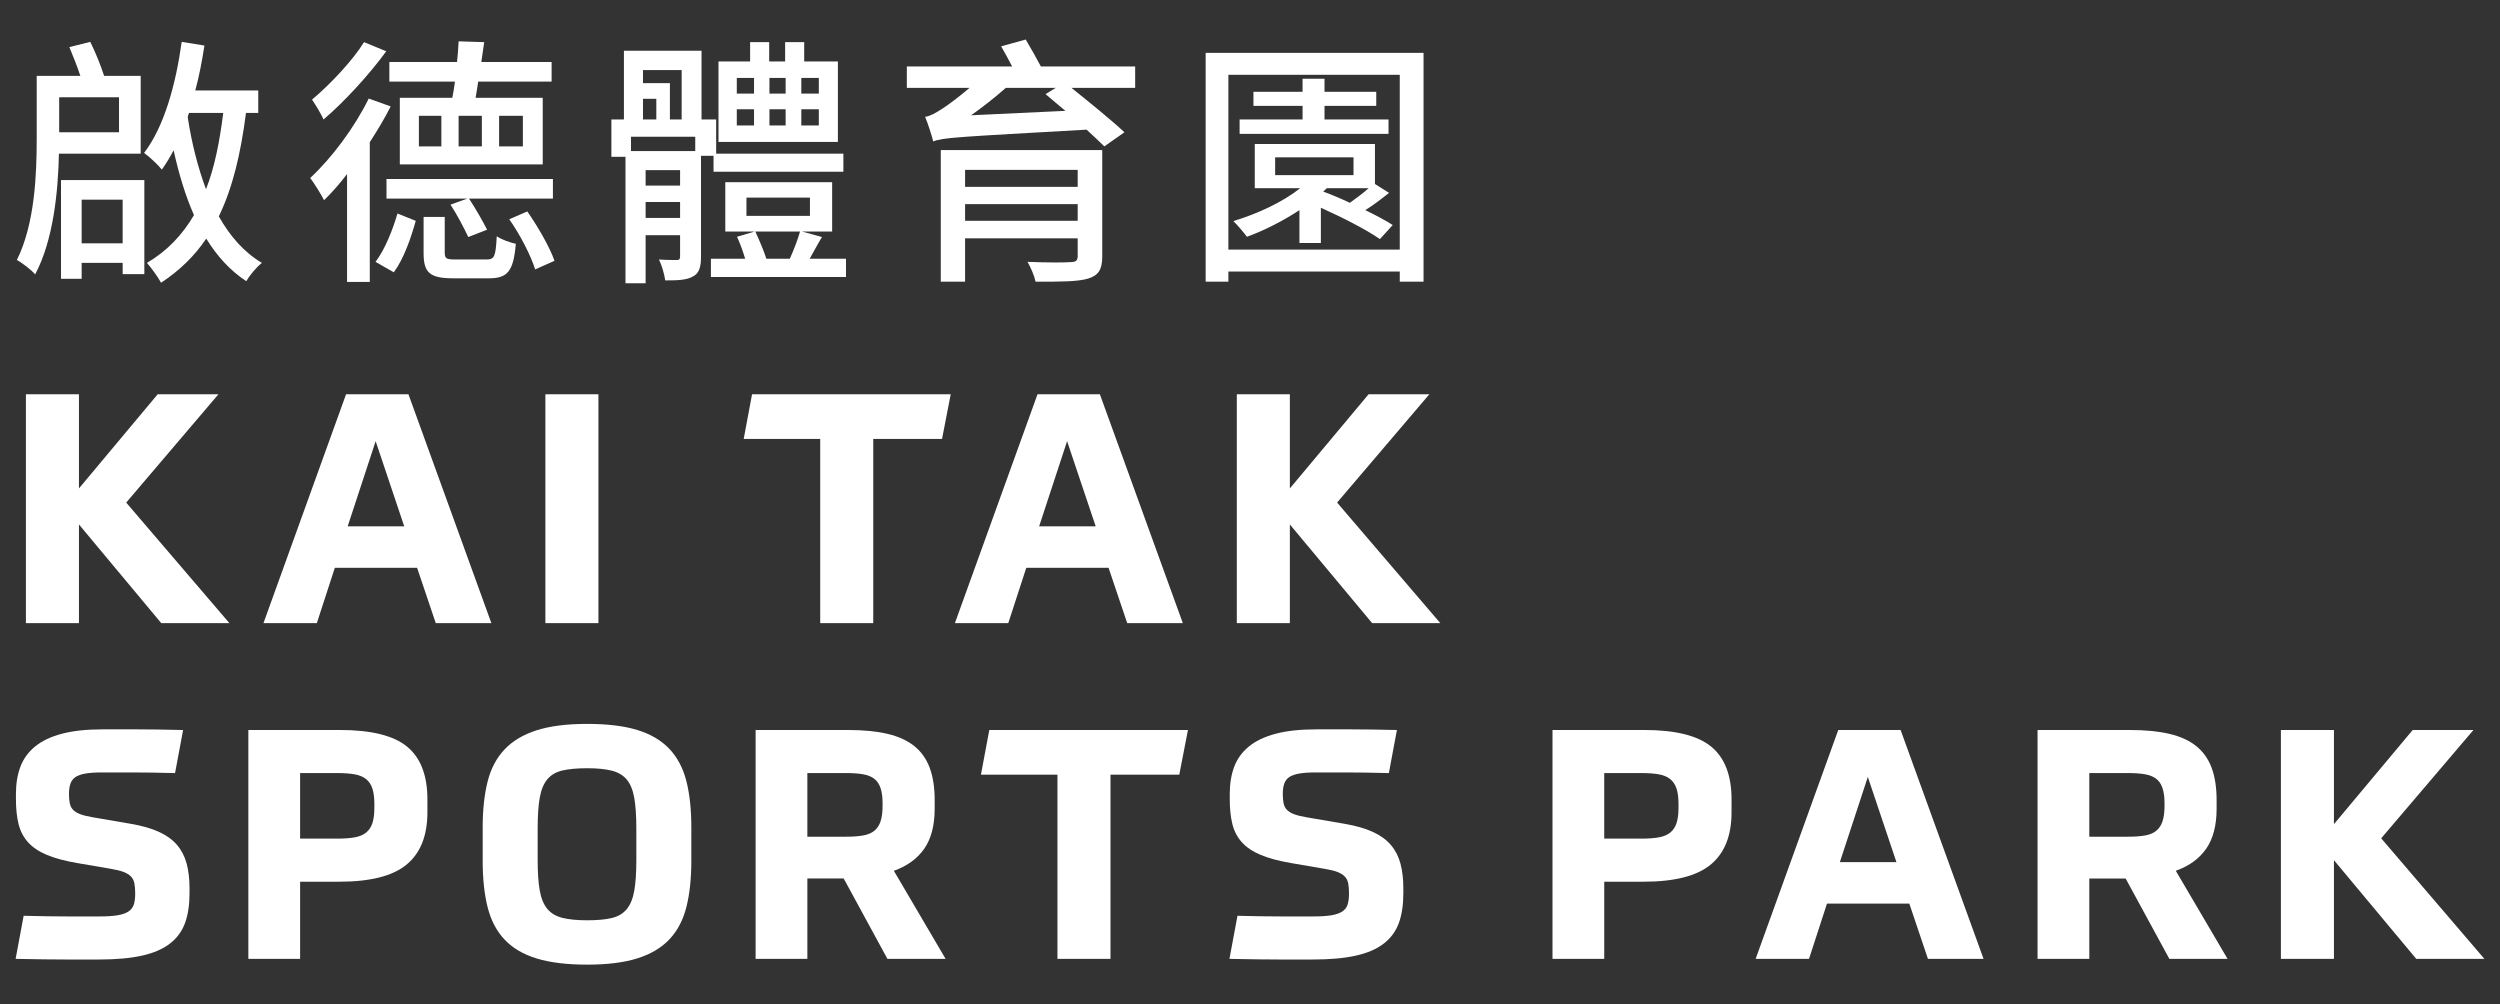 <?xml version="1.0" encoding="utf-8"?>
<!-- Generator: Adobe Illustrator 25.4.1, SVG Export Plug-In . SVG Version: 6.00 Build 0)  -->
<svg version="1.1" id="Layer_1" xmlns="http://www.w3.org/2000/svg" xmlns:xlink="http://www.w3.org/1999/xlink" x="0px" y="0px"
	 viewBox="0 0 4000 1606.67" style="enable-background:new 0 0 4000 1606.67;" xml:space="preserve">
<rect x="0" y="0" width="4000" height="1606.67" fill="#333333" stroke="none"/>
<style type="text/css">
	.st0{fill:#FFFFFF;}
</style>
<g>
	<g>
		<path class="st0" d="M94.27,245.91c-1.25,60.18-8.78,138.36-38.04,193.12c-5.85-7.11-21.74-19.23-29.26-22.99
			c28.84-57.69,31.77-137.52,31.77-194.38V121.34h69.81c-5.01-15.05-11.7-31.78-17.56-45.98L144.42,67
			c8.36,16.72,16.72,37.62,22.16,54.35h58.52v124.57L94.27,245.91L94.27,245.91z M94.68,155.61v56.03h95.73v-56.03H94.68z
			 M97.61,288.12h133.34V438.6h-34.69v-17.98h-65.62v25.5H97.61V288.12z M130.64,319.47v69.82h65.62v-69.82H130.64z M393.56,180.69
			c-8.36,65.22-21.32,119.97-43.48,165.53c17.98,31.77,40.55,57.69,68.98,74.4c-8.78,6.7-19.64,20.07-25.08,29.26
			c-25.92-17.14-46.82-40.13-63.96-68.13c-18.81,28.01-42.64,51-72.32,70.66c-4.17-7.95-15.46-23.83-22.57-31.78
			c32.61-19.21,56.85-45.14,75.24-76.5c-13.8-30.93-24.25-66.04-32.6-103.66c-5.86,11.3-12.12,21.33-18.81,30.94
			c-5.43-7.11-19.65-20.49-28.43-26.75c31.77-41.39,50.58-108.28,60.2-177.66l36.37,5.86c-3.77,24.25-8.36,48.9-14.63,71.9H413.2
			v35.95h-19.64V180.69z M302.43,180.69c-0.83,2.09-1.67,4.6-2.09,6.7c6.27,41.38,16.3,80.67,29.26,115.36
			c13.79-35.1,21.73-75.66,27.59-122.05L302.43,180.69L302.43,180.69z"/>
		<path class="st0" d="M625.08,170.25c-9.62,19.21-21.31,38.45-33.43,57.27v223.62h-36.37V278.52
			c-12.12,15.88-24.67,30.08-36.78,41.79c-4.19-8.36-15.47-26.75-22.17-35.53c34.27-31.77,70.64-80.26,93.63-127.08L625.08,170.25z
			 M617.97,82.05c-26.75,36.78-66.45,80.26-100.31,109.11c-3.76-8.79-12.96-23.83-18.39-31.77c28.83-24.25,65.2-62.71,83.18-91.97
			L617.97,82.05z M600.83,418.96c15.06-19.64,27.59-51.41,35.11-77.34l29.26,11.71c-7.52,26.75-18.8,60.2-35.11,82.35L600.83,418.96
			z M884.67,317.81H750.48c10.46,15.88,22.58,37.19,28.85,49.74l-30.1,11.69c-6.27-13.38-17.96-35.94-28.42-51.82l26.75-9.62H618.4
			v-31.35h266.27L884.67,317.81L884.67,317.81z M723.72,156.45c1.68-7.93,2.94-16.72,4.19-25.91H622.98V99.18h108.28
			c1.25-11.7,2.08-23.4,2.51-33.02l40.95,1.25l-4.6,31.77h112.45v31.35H765.11c-1.25,9.62-2.92,17.98-4.17,25.91h107.42v106.6
			H639.71v-106.6L723.72,156.45L723.72,156.45z M706.18,185.3h-35.96v48.9h35.96V185.3z M778.48,415.2
			c12.55,0,14.63-4.6,16.31-37.21c7.11,5.01,20.9,10.05,30.51,12.12c-3.76,44.32-13.38,55.19-43.07,55.19h-57.27
			c-38.03,0-47.22-9.62-47.22-40.56v-57.68h33.84v57.27c0,9.62,2.94,10.87,17.57,10.87H778.48z M770.96,185.3h-37.19v48.9h37.19
			V185.3z M798.56,234.2h38.03v-48.9h-38.03L798.56,234.2L798.56,234.2z M843.7,338.29c17.14,24.66,35.96,57.27,43.48,79
			l-30.94,13.79c-6.68-21.74-23.82-55.17-41.38-80.26L843.7,338.29z"/>
		<path class="st0" d="M1121.6,249.24V410.6c0,16.72-2.94,26.75-12.96,31.77c-10.03,5.86-24.25,6.27-44.3,6.27
			c-1.25-9.6-5.44-24.25-10.05-33.43c12.12,0.84,25.09,0.84,28.85,0.84s5.01-1.68,5.01-5.86v-33.86h-55.17v76.91h-32.2V250.92
			h-22.56v-59.77h20.06V81.21h124.16v109.94h23.4v54.76h203.56v28.83h-207.75v-25.5L1121.6,249.24L1121.6,249.24z M1112.39,218.73
			h-102.82v22.99h102.82V218.73z M1028.8,112.14v20.91h43.05v58.11h18.8v-79.01h-61.85V112.14z M1028.8,191.15h21.31v-33.02h-21.31
			V191.15z M1088.15,296.91v-24.67h-55.17v24.67H1088.15z M1088.15,348.73v-25.5h-55.17v25.5H1088.15z M1353.59,413.95v29.26
			h-216.12v-29.26h54.76c-3.35-11.28-7.95-24.25-12.96-35.11l28.01-8.36h-46.81v-79h170.96v79h-48.06l31.77,8.77
			c-7.11,11.71-13.38,23.83-19.64,34.7L1353.59,413.95L1353.59,413.95z M1340.63,227.09H1149.6V98.35h50.57V67.42h30.53v30.93h25.5
			V67.42h30.51v30.93h53.92V227.09z M1178.86,149.77h27.59v-25.09h-27.59V149.77z M1178.86,200.77h27.59v-25.93h-27.59V200.77z
			 M1194.33,345.4h101.57v-29.28h-101.57V345.4z M1208.53,370.47c6.27,13.81,13.81,30.94,17.57,43.48h37.62
			c6.27-13.79,12.95-31.35,16.3-43.48H1208.53z M1257.02,149.77v-25.09h-25.91v25.09H1257.02z M1231.11,174.84v25.93h25.91v-25.93
			H1231.11z M1310.12,124.68h-28.01v25.09h28.01V124.68z M1310.12,174.84h-28.01v25.93h28.01V174.84z"/>
		<path class="st0" d="M1816.25,140.57h-101.98c29.26,23.4,64.79,52.25,84.84,71.07l-32.18,22.56
			c-7.52-7.11-17.14-16.72-28.42-26.75c-206.09,11.71-229.49,12.53-245.37,18.82c-2.09-8.79-8.36-28.44-12.96-39.3
			c8.36-1.25,17.14-6.27,28.01-13.38c7.11-4.6,24.66-17.14,43.07-33.02h-100.33V106.3h168.47c-5.44-10.87-12.12-22.57-17.57-32.19
			l39.29-10.87c7.54,12.54,17.15,29.68,24.25,43.06h150.9v34.27H1816.25z M1763.59,410.6c0,20.9-6.27,30.1-22.56,35.11
			c-16.72,5.01-43.48,5.01-84.04,5.01c-2.08-9.62-7.93-22.99-12.95-31.77c28.42,1.25,61.03,1.25,68.98,0.41
			c8.35,0,11.28-2.51,11.28-9.62v-28.42h-180.16v69.39h-38.88V240.06h258.32V410.6H1763.59z M1544.14,271.82v27.16h180.16v-27.16
			H1544.14z M1724.3,353.33v-26.75h-180.16v26.75H1724.3z M1704.66,177.35c-11.3-9.19-21.74-18.39-31.77-26.75l16.3-10.03h-79.85
			c-17.98,15.88-36.78,30.51-55.58,43.89L1704.66,177.35z"/>
		<path class="st0" d="M2277.66,84.55v366.17h-38.03v-16.3H1965.4v16.3h-36.35V84.55H2277.66z M2239.62,399.32V119.67H1965.4v279.65
			H2239.62z M2207.86,382.59c-20.9-14.63-58.95-34.27-94.48-50.16v56.42h-34.27V336.2c-26.75,17.55-56.42,32.61-84.02,42.64
			c-4.6-6.27-15.47-19.23-21.74-25.09c38.46-11.69,78.59-30.08,107.01-52.66h-72.74v-70.64h192.28v63.96l22.58,14.2
			c-12.12,9.62-25.09,19.64-38.03,27.59c17.14,8.36,32.18,16.3,43.89,23.83L2207.86,382.59z M2221.64,214.14h-238.27v-22.99h100.74
			v-21.74h-78.59v-22.58h78.59v-20.9h35.11v20.9H2202v22.58h-82.76v21.74h102.41v22.99H2221.64z M2040.23,280.18h125.4v-28.42
			h-125.4L2040.23,280.18L2040.23,280.18z M2123,301.08l-5.86,5.44c13.81,5.01,28.44,11.28,42.64,17.96
			c10.46-7.52,21.33-15.45,30.1-23.4H2123z"/>
	</g>
	<g>
		<g>
			<path class="st0" d="M126.32,781.49L252.33,630.8h97.21L201.92,804.13L367.02,997H257.99L126.32,839.1v157.89H41.46V630.8h84.86
				V781.49z"/>
			<path class="st0" d="M667.38,908.53H535.72l-28.79,88.46h-85.38L553.71,630.8h99.79l132.69,366.19H697.2L667.38,908.53z
				 M556.27,842.18h90.52l-45.75-136.29L556.27,842.18z"/>
			<path class="st0" d="M957.47,630.8v366.19h-84.86V630.8H957.47z"/>
			<path class="st0" d="M1521.15,630.8l-13.88,71.48H1397.2v294.71h-84.86V702.28h-122.41l13.37-71.48L1521.15,630.8L1521.15,630.8z
				"/>
			<path class="st0" d="M1773.71,908.53h-131.68l-28.79,88.46h-85.38l132.17-366.19h99.77l132.71,366.19h-88.98L1773.71,908.53z
				 M1662.6,842.18h90.52l-45.77-136.29L1662.6,842.18z"/>
			<path class="st0" d="M2063.76,781.49l126-150.69h97.21l-147.62,173.32l165.11,192.87h-109.04L2063.76,839.1v157.89h-84.86V630.8
				h84.86V781.49z"/>
			<path class="st0" d="M209.64,1318.16c17.82,3.09,32.74,7.38,44.75,12.86c11.99,5.48,21.6,12.42,28.79,20.83
				c7.21,8.4,12.35,18.35,15.43,29.83c3.09,11.5,4.63,24.78,4.63,39.86v7.72c0,18.51-2.41,34.37-7.21,47.57
				s-12.86,24.18-24.17,32.92c-11.32,8.75-26.23,15.18-44.75,19.29c-18.52,4.12-41.32,6.17-68.4,6.17c-7.89,0-16.12,0-24.68,0
				c-8.58,0-18.09,0-28.55,0s-22.3-0.09-35.49-0.26c-13.2-0.18-28.21-0.43-45-0.77l12.86-68.92c27.08,0.69,50.14,1.03,69.17,1.03
				s36.6,0,52.72,0c11.32,0,20.66-0.59,28.03-1.79c7.37-1.2,13.19-3.17,17.48-5.92c4.29-2.74,7.21-6.43,8.75-11.06
				c1.55-4.62,2.32-10.54,2.32-17.74c0-6.51-0.43-12-1.29-16.46s-2.74-8.15-5.65-11.06c-2.92-2.91-6.86-5.31-11.83-7.2
				c-4.97-1.87-11.57-3.51-19.8-4.88l-54.01-9.26c-19.89-3.42-36.18-7.8-48.86-13.11c-12.68-5.32-22.71-12.09-30.09-20.31
				c-7.38-8.23-12.43-18.01-15.17-29.32c-2.75-11.32-4.12-24.51-4.12-39.61v-8.22c0-16.46,2.4-31.03,7.2-43.71
				s12.68-23.49,23.67-32.4c10.97-8.91,25.28-15.69,42.94-20.32c17.65-4.62,39.17-6.94,64.55-6.94c9.26,0,18.34,0,27.26,0
				s18.43,0,28.55,0c10.11,0,21.08,0.09,32.92,0.26c11.83,0.18,25.28,0.43,40.37,0.78l-12.86,68.92
				c-26.74-0.69-49.46-1.04-68.14-1.04c-18.7,0-35.23,0-49.64,0c-10.28,0-18.85,0.61-25.72,1.8c-6.86,1.2-12.17,3.09-15.94,5.66
				c-3.78,2.56-6.42,6.08-7.97,10.54c-1.54,4.46-2.32,9.95-2.32,16.46c0,5.84,0.43,10.8,1.29,14.92c0.85,4.11,2.57,7.54,5.14,10.28
				s6.25,5.06,11.06,6.94c4.79,1.88,11.13,3.52,19.03,4.88L209.64,1318.16z"/>
			<path class="st0" d="M480.18,1410.73v123.44h-82.81v-366.19h146.58c50.05,0,85.89,8.91,107.5,26.74
				c21.6,17.83,32.4,45.95,32.4,84.35v20.57c0,37.37-11.06,65.24-33.19,83.58c-22.11,18.34-58.02,27.51-107.74,27.51L480.18,1410.73
				L480.18,1410.73z M598.99,1286.27c0-9.94-1.05-18.08-3.1-24.44c-2.05-6.34-5.4-11.39-10.02-15.17
				c-4.63-3.78-10.73-6.34-18.26-7.72c-7.55-1.36-16.98-2.05-28.3-2.05h-59.14v104.92h59.14c11.32,0,20.75-0.68,28.3-2.06
				c7.53-1.36,13.63-3.93,18.26-7.71c4.61-3.77,7.97-8.83,10.02-15.18c2.05-6.34,3.1-14.48,3.1-24.43V1286.27z"/>
			<path class="st0" d="M939.46,1543.43c-32.23,0-59.07-3.26-80.48-9.77c-21.44-6.51-38.58-16.54-51.43-30.09
				c-12.86-13.55-21.95-30.78-27.26-51.69c-5.32-20.91-7.99-45.77-7.99-74.58v-53.49c0-27.77,2.58-52.03,7.73-72.77
				c5.13-20.74,14.14-37.97,27-51.69c12.86-13.71,30-23.99,51.43-30.85c21.42-6.85,48.42-10.28,81-10.28
				c32.23,0,58.97,3.25,80.23,9.77c21.26,6.51,38.32,16.55,51.18,30.09c12.86,13.55,21.95,30.69,27.26,51.43
				c5.32,20.75,7.99,45.52,7.99,74.31v53.49c0,28.11-2.58,52.55-7.73,73.29c-5.13,20.76-14.06,37.98-26.74,51.69
				c-12.68,13.72-29.74,24.01-51.18,30.86C999.04,1540,972.04,1543.43,939.46,1543.43z M939.46,1472.45
				c16.11,0,29.23-1.19,39.34-3.6c10.12-2.4,18.08-7.11,23.92-14.14c5.82-7.03,9.84-16.8,12.09-29.32
				c2.21-12.51,3.33-28.88,3.33-49.12v-50.92c0-19.88-1.12-36.17-3.33-48.86c-2.25-12.68-6.27-22.45-12.09-29.32
				c-5.84-6.85-13.81-11.58-23.92-14.14c-10.12-2.57-23.23-3.87-39.34-3.87c-16.11,0-29.33,1.21-39.6,3.6
				c-10.29,2.41-18.34,7.13-24.18,14.15c-5.84,7.03-9.86,16.8-12.09,29.32c-2.23,12.52-3.33,28.89-3.33,49.12v50.92
				c0,19.89,1.1,36.09,3.33,48.59c2.23,12.52,6.25,22.3,12.09,29.32c5.84,7.04,13.88,11.83,24.18,14.41
				C910.14,1471.17,923.35,1472.45,939.46,1472.45z"/>
			<path class="st0" d="M1495.46,1293.98c0,26.74-5.58,48.09-16.72,64.04c-11.14,15.94-27.35,27.69-48.59,35.23l82.79,140.92h-93.09
				l-69.95-128.58h-58.12v128.58h-82.79v-366.19h147.6c24.69,0,45.77,2.05,63.27,6.16c17.49,4.12,31.79,10.64,42.95,19.54
				c11.12,8.92,19.37,20.5,24.67,34.72c5.32,14.23,7.99,31.47,7.99,51.69v13.89H1495.46z M1412.13,1285.24
				c0-9.6-1.03-17.57-3.1-23.92c-2.05-6.34-5.31-11.31-9.76-14.91c-4.46-3.6-10.37-6.08-17.75-7.46
				c-7.38-1.36-16.55-2.05-27.51-2.05h-62.24v101.83h62.24c10.97,0,20.14-0.68,27.51-2.06c7.38-1.36,13.29-3.93,17.75-7.71
				c4.46-3.77,7.71-8.83,9.76-15.18c2.07-6.34,3.1-14.48,3.1-24.43V1285.24z"/>
			<path class="st0" d="M1900.74,1167.98l-13.88,71.48h-110.07v294.71h-84.86v-294.71h-122.41l13.37-71.48H1900.74z"/>
			<path class="st0" d="M2151.73,1318.16c17.83,3.09,32.74,7.38,44.75,12.86s21.61,12.42,28.81,20.83
				c7.2,8.4,12.35,18.35,15.42,29.83c3.1,11.5,4.63,24.78,4.63,39.86v7.72c0,18.51-2.41,34.37-7.2,47.57
				c-4.81,13.2-12.86,24.18-24.18,32.92c-11.32,8.75-26.23,15.18-44.75,19.29c-18.52,4.12-41.32,6.17-68.39,6.17
				c-7.91,0-16.13,0-24.69,0c-8.58,0-18.08,0-28.56,0c-10.45,0-22.29-0.09-35.48-0.26c-13.21-0.18-28.2-0.43-45-0.77l12.86-68.92
				c27.08,0.69,50.15,1.03,69.18,1.03s36.58,0,52.72,0c11.3,0,20.65-0.59,28.02-1.79s13.19-3.17,17.49-5.92
				c4.28-2.74,7.2-6.43,8.74-11.06c1.54-4.62,2.31-10.54,2.31-17.74c0-6.51-0.43-12-1.28-16.46s-2.74-8.15-5.66-11.06
				s-6.86-5.31-11.81-7.2c-4.99-1.87-11.58-3.51-19.8-4.88l-54.02-9.26c-19.88-3.42-36.17-7.8-48.85-13.11
				c-12.7-5.32-22.72-12.09-30.1-20.31c-7.38-8.23-12.42-18.01-15.17-29.32c-2.76-11.32-4.12-24.51-4.12-39.61v-8.22
				c0-16.46,2.41-31.03,7.2-43.71c4.81-12.68,12.68-23.49,23.67-32.4c10.97-8.91,25.28-15.69,42.93-20.32
				c17.67-4.62,39.19-6.94,64.55-6.94c9.27,0,18.34,0,27.28,0c8.89,0,18.42,0,28.54,0s21.08,0.09,32.92,0.26
				c11.83,0.18,25.28,0.43,40.37,0.78l-12.86,68.92c-26.74-0.69-49.46-1.04-68.14-1.04c-18.7,0-35.24,0-49.64,0
				c-10.27,0-18.85,0.61-25.72,1.8c-6.86,1.2-12.17,3.09-15.94,5.66c-3.79,2.56-6.43,6.08-7.97,10.54
				c-1.56,4.46-2.33,9.95-2.33,16.46c0,5.84,0.43,10.8,1.28,14.92c0.87,4.11,2.58,7.54,5.15,10.28c2.58,2.74,6.25,5.06,11.06,6.94
				c4.79,1.88,11.14,3.52,19.03,4.88L2151.73,1318.16z"/>
			<path class="st0" d="M2566.78,1410.73v123.44h-82.79v-366.19h146.57c50.05,0,85.89,8.91,107.5,26.74
				c21.6,17.83,32.4,45.95,32.4,84.35v20.57c0,37.37-11.06,65.24-33.19,83.58c-22.11,18.34-58.02,27.51-107.74,27.51
				L2566.78,1410.73L2566.78,1410.73z M2685.6,1286.27c0-9.94-1.05-18.08-3.1-24.44c-2.05-6.34-5.4-11.39-10.02-15.17
				c-4.63-3.78-10.73-6.34-18.26-7.72c-7.55-1.36-16.98-2.05-28.3-2.05h-59.15v104.92h59.15c11.32,0,20.75-0.68,28.3-2.06
				c7.53-1.36,13.63-3.93,18.26-7.71c4.61-3.77,7.97-8.83,10.02-15.18c2.05-6.34,3.1-14.48,3.1-24.43V1286.27z"/>
			<path class="st0" d="M3054.89,1445.71H2923.2l-28.79,88.46h-85.38l132.17-366.19h99.77l132.71,366.19h-88.98L3054.89,1445.71z
				 M2943.77,1379.36h90.52l-45.77-136.29L2943.77,1379.36z"/>
			<path class="st0" d="M3546.57,1293.98c0,26.74-5.58,48.09-16.72,64.04c-11.14,15.94-27.35,27.69-48.59,35.23l82.79,140.92h-93.09
				L3401,1405.6h-58.12v128.58h-82.79v-366.19h147.6c24.69,0,45.77,2.05,63.27,6.16c17.49,4.12,31.79,10.64,42.95,19.54
				c11.12,8.92,19.37,20.5,24.67,34.72c5.32,14.23,7.99,31.47,7.99,51.69L3546.57,1293.98L3546.57,1293.98z M3463.24,1285.24
				c0-9.6-1.03-17.57-3.1-23.92c-2.05-6.34-5.3-11.31-9.76-14.91s-10.37-6.08-17.75-7.46c-7.38-1.36-16.55-2.05-27.51-2.05h-62.24
				v101.83h62.24c10.97,0,20.14-0.68,27.51-2.06c7.38-1.36,13.29-3.93,17.75-7.71c4.46-3.77,7.71-8.83,9.76-15.18
				c2.07-6.34,3.1-14.48,3.1-24.43V1285.24z"/>
			<path class="st0" d="M3734.3,1318.67l126-150.69h97.21l-147.62,173.32L3975,1534.17h-109.04l-131.66-157.89v157.89h-84.86
				v-366.19h84.86V1318.67z"/>
		</g>
	</g>
</g>
</svg>
